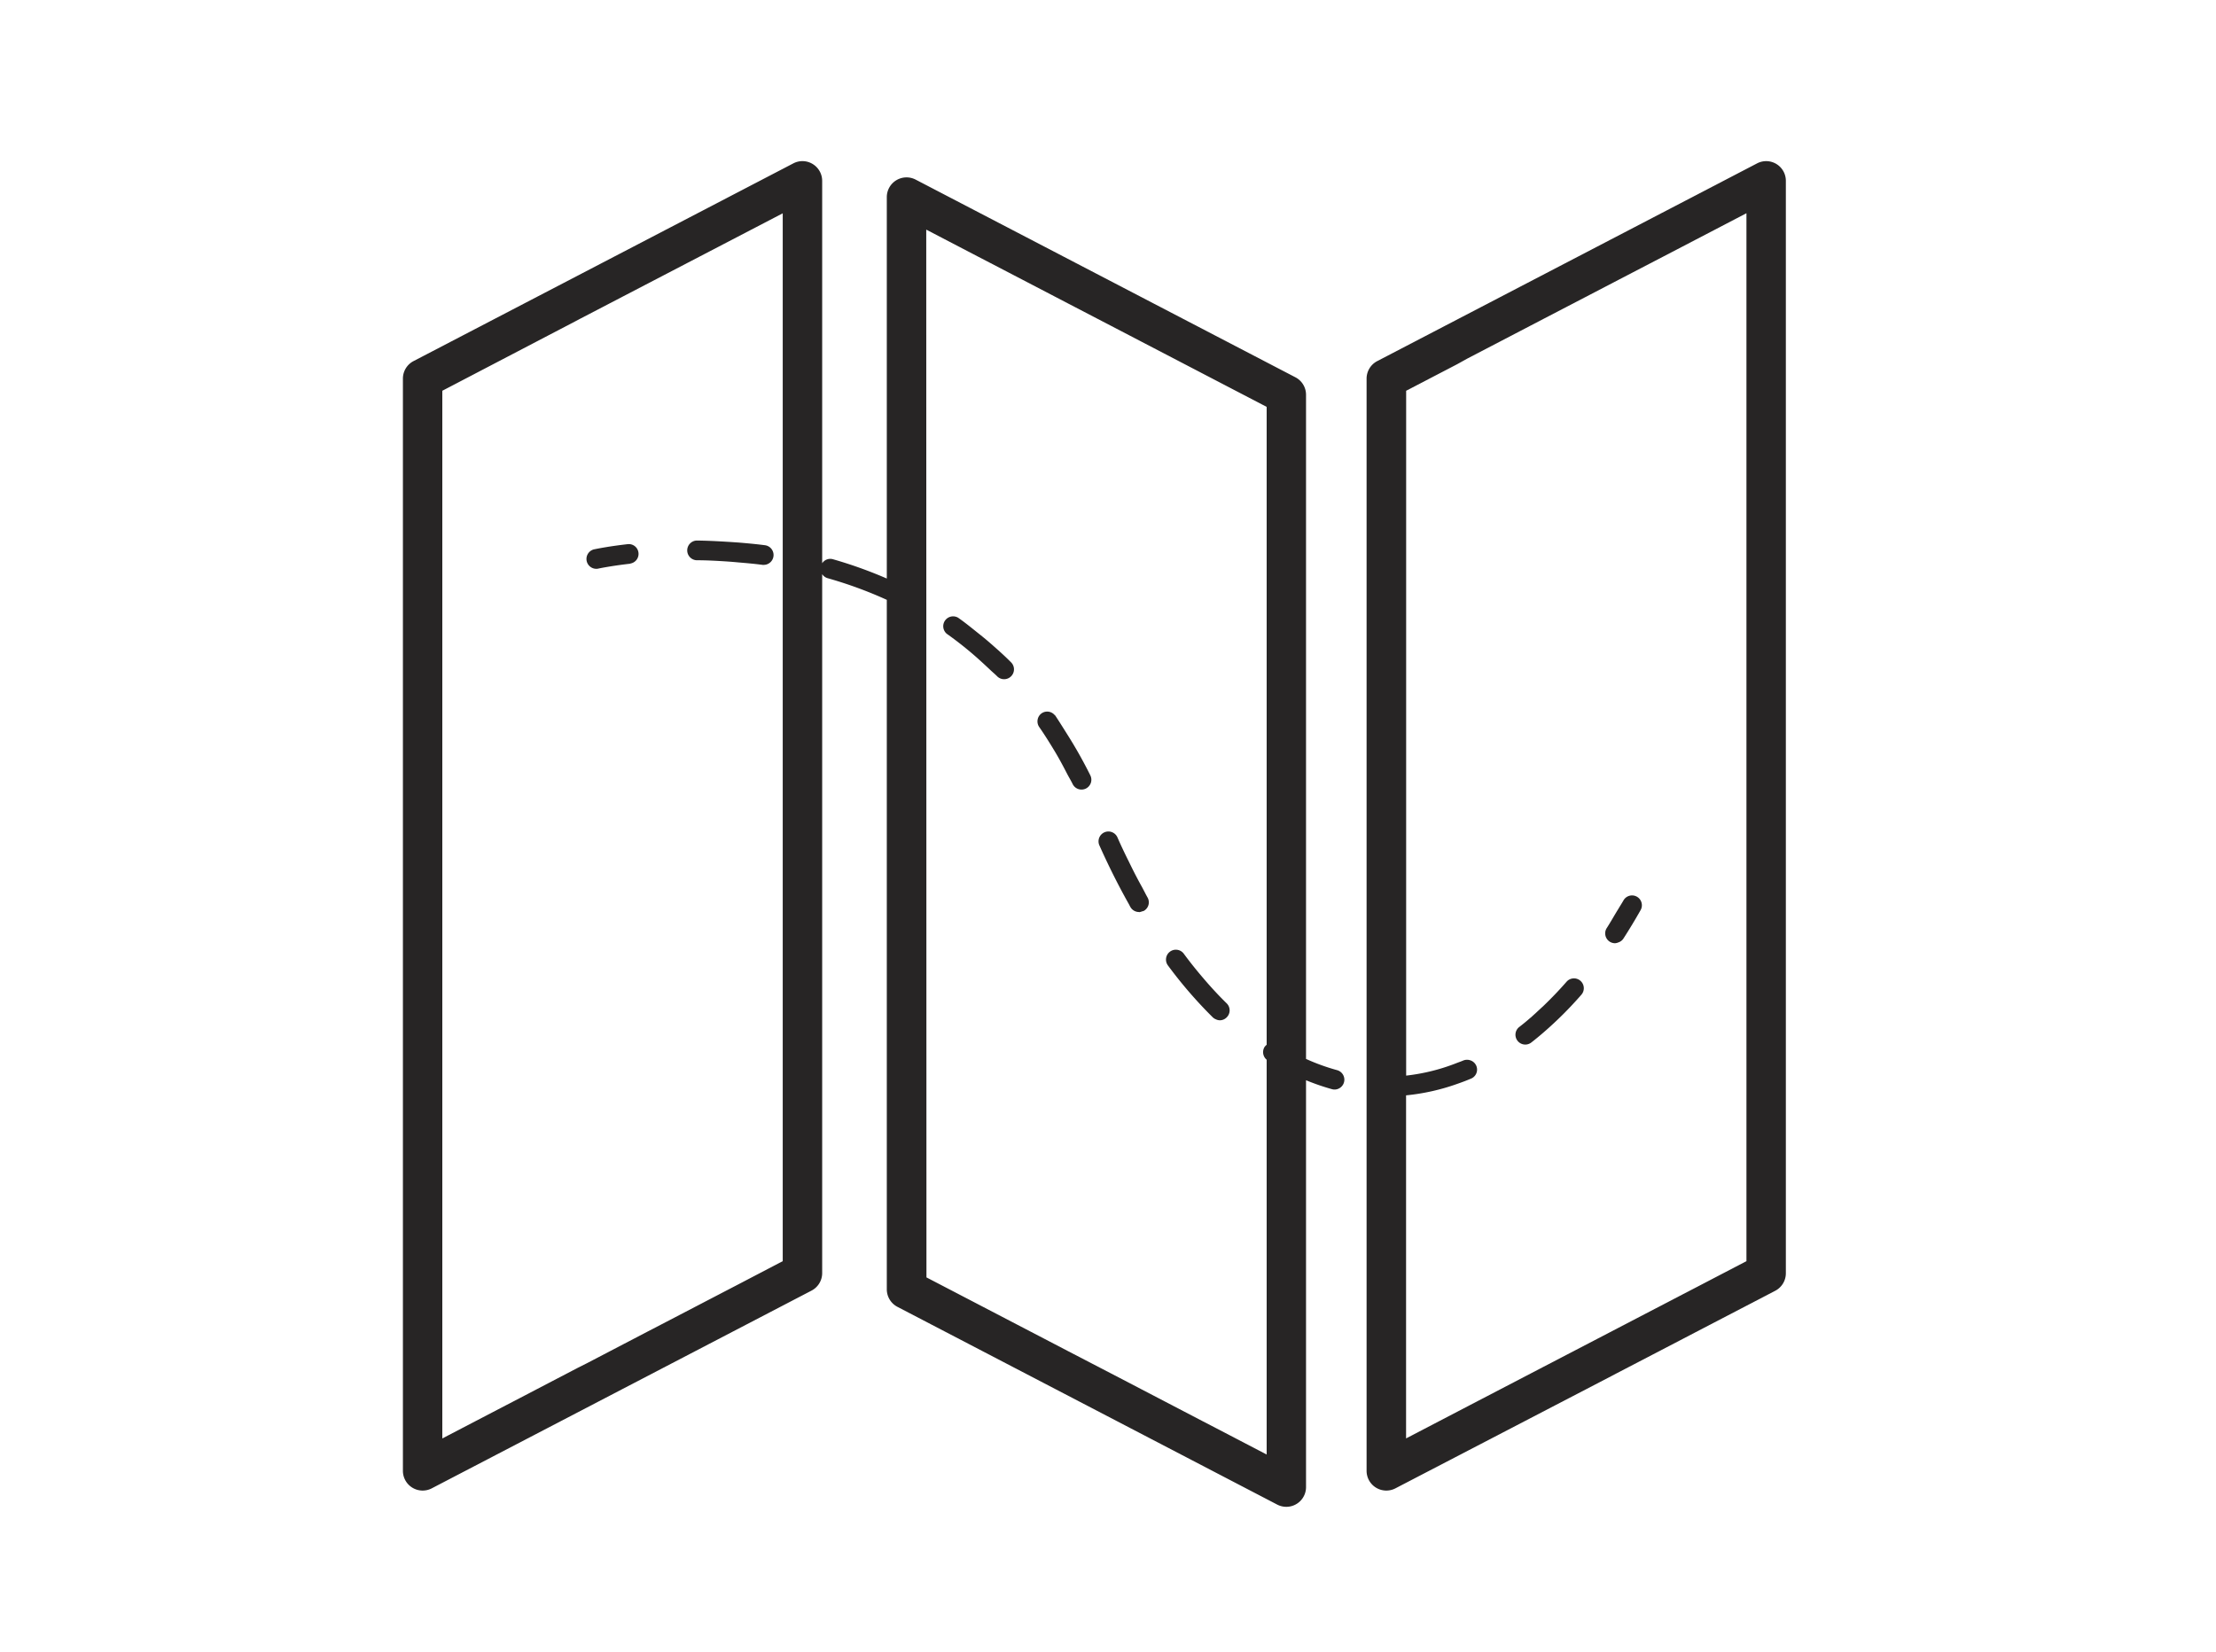 <svg xmlns="http://www.w3.org/2000/svg" xmlns:xlink="http://www.w3.org/1999/xlink" width="55" height="41" viewBox="0 0 55 41"><defs><clipPath id="a"><rect width="34.324" height="33.404" transform="translate(0 0)" fill="none"/></clipPath></defs><g transform="translate(-370 -2584)"><rect width="55" height="41" transform="translate(370 2584)" fill="#fff"/><g transform="translate(380 2588)"><g clip-path="url(#a)"><path d="M5.847,9.723a.242.242,0,0,0-.271-.215q-.33.039-.535.074c-.182.03-.287.053-.294.054a.245.245,0,0,0,.053.484.231.231,0,0,0,.052-.006s.294-.064.78-.12c.009,0,.015-.006.023-.007a.243.243,0,0,0,.192-.264" fill="#272525"/><path d="M27.99,21.26q-.142.125-.288.237a.244.244,0,0,0,.288.393L28,21.883c.106-.082.21-.168.314-.258a9.35,9.35,0,0,0,.935-.933.244.244,0,0,0-.368-.322c-.184.211-.374.408-.567.594-.108.1-.216.2-.326.3" fill="#272525"/><path d="M14.748,12.787a.241.241,0,0,0,.174.073.245.245,0,0,0,.174-.417c-.164-.166-.339-.321-.515-.475-.106-.093-.215-.181-.326-.269-.156-.125-.312-.252-.476-.366a.245.245,0,0,0-.28.4,8.817,8.817,0,0,1,.756.6c.112.1.22.2.326.3.055.053.114.1.167.154" fill="#272525"/><path d="M16.623,15.463a.244.244,0,0,0,.439-.215,11.207,11.207,0,0,0-.567-1.009c-.1-.159-.2-.32-.3-.471-.007-.011-.017-.016-.025-.025a.243.243,0,0,0-.316-.037.246.246,0,0,0-.061.341c.131.188.255.387.377.589s.221.39.325.591c.042.079.088.155.128.236" fill="#272525"/><path d="M20.172,21.3a.244.244,0,0,0,.1.027.24.24,0,0,0,.175-.074.243.243,0,0,0,0-.345c-.093-.091-.185-.185-.276-.283-.11-.117-.219-.241-.326-.367-.16-.188-.318-.385-.47-.592a.245.245,0,0,0-.393.292,11.036,11.036,0,0,0,.863,1.034c.086.091.173.18.26.266a.245.245,0,0,0,.066.042" fill="#272525"/><path d="M18.269,18.643a.274.274,0,0,0,.077-.02.23.23,0,0,0,.043-.012.243.243,0,0,0,.092-.333c-.046-.082-.09-.171-.135-.255-.112-.2-.221-.413-.326-.63-.1-.2-.192-.393-.283-.6a.245.245,0,1,0-.447.2c.228.51.474,1,.73,1.454.012.022.023.047.036.068a.244.244,0,0,0,.213.124" fill="#272525"/><path d="M8.928,10.022a.183.183,0,0,0,.033,0,.245.245,0,0,0,.031-.487c-.219-.029-.443-.049-.668-.068C8.216,9.46,8.107,9.452,8,9.446c-.237-.014-.475-.026-.714-.028h0a.245.245,0,0,0,0,.489c.24,0,.479.013.717.028.11.007.217.016.326.026.2.017.406.035.6.061" fill="#272525"/><path d="M29.952,19.375a.25.25,0,0,0,.132.039.259.259,0,0,0,.082-.02.236.236,0,0,0,.124-.092c.148-.229.292-.468.429-.71a.244.244,0,0,0-.425-.241c-.041.072-.086.14-.128.212-.1.16-.188.321-.287.474a.245.245,0,0,0,.073.338" fill="#272525"/><path d="M10.17.071A.487.487,0,0,0,9.691.055L.263,4.964A.49.49,0,0,0,0,5.4V32.512a.49.49,0,0,0,.715.434l9.427-4.909a.491.491,0,0,0,.264-.434V10.252a.239.239,0,0,0,.134.1,10.356,10.356,0,0,1,1.47.538V28.006a.49.49,0,0,0,.264.434L21.7,33.349a.49.49,0,0,0,.226.055.489.489,0,0,0,.489-.489v-10.1a5.707,5.707,0,0,0,.644.222.241.241,0,0,0,.064.009.245.245,0,0,0,.064-.481,5.19,5.19,0,0,1-.772-.279V5.8a.489.489,0,0,0-.263-.434L12.725.458a.49.49,0,0,0-.715.434v9.469a10.861,10.861,0,0,0-1.337-.479.239.239,0,0,0-.267.1V.489A.49.49,0,0,0,10.17.071M9.427,27.306l-1.1.575L8,28.051l-1.588.827-.326.169-1.533.8-.2.1L2.719,30.8l-.178.092-1.563.815V5.7L4.264,3.984,4.4,3.912,9.427,1.295ZM12.989,1.7l1.266.66.326.169,1.588.827.326.17,1.524.793.326.17L21.438,6.1V21.935a.266.266,0,0,0-.054.057.245.245,0,0,0,.054.314v9.8l-1.266-.66-.326-.169-1.5-.782-.325-.17L16.5,29.535l-.326-.17-1.588-.827-.326-.17-1.266-.659Z" fill="#272525"/><path d="M23.918,5.4V32.513a.49.49,0,0,0,.715.433l5.386-2.8.106-.056,1.664-.866.291-.152,1.981-1.031a.491.491,0,0,0,.263-.434V.489a.488.488,0,0,0-.715-.433L24.182,4.964a.491.491,0,0,0-.264.434m9.428,21.908-1.266.66-.326.169-1.588.827-.326.17-1.524.793-.326.17-1.5.781-.326.17-1.266.66V23.19a5.314,5.314,0,0,0,1.266-.283c.109-.038.218-.078.326-.124l.02-.008a.242.242,0,0,0-.02-.455.249.249,0,0,0-.172.005c-.051.022-.1.039-.154.059A4.889,4.889,0,0,1,24.9,22.7V5.7l1.266-.659L26.42,4.9l1.57-.818.326-.17,1.524-.793.326-.17,1.588-.826.326-.17,1.266-.66Z" fill="#272525"/></g></g></g></svg>